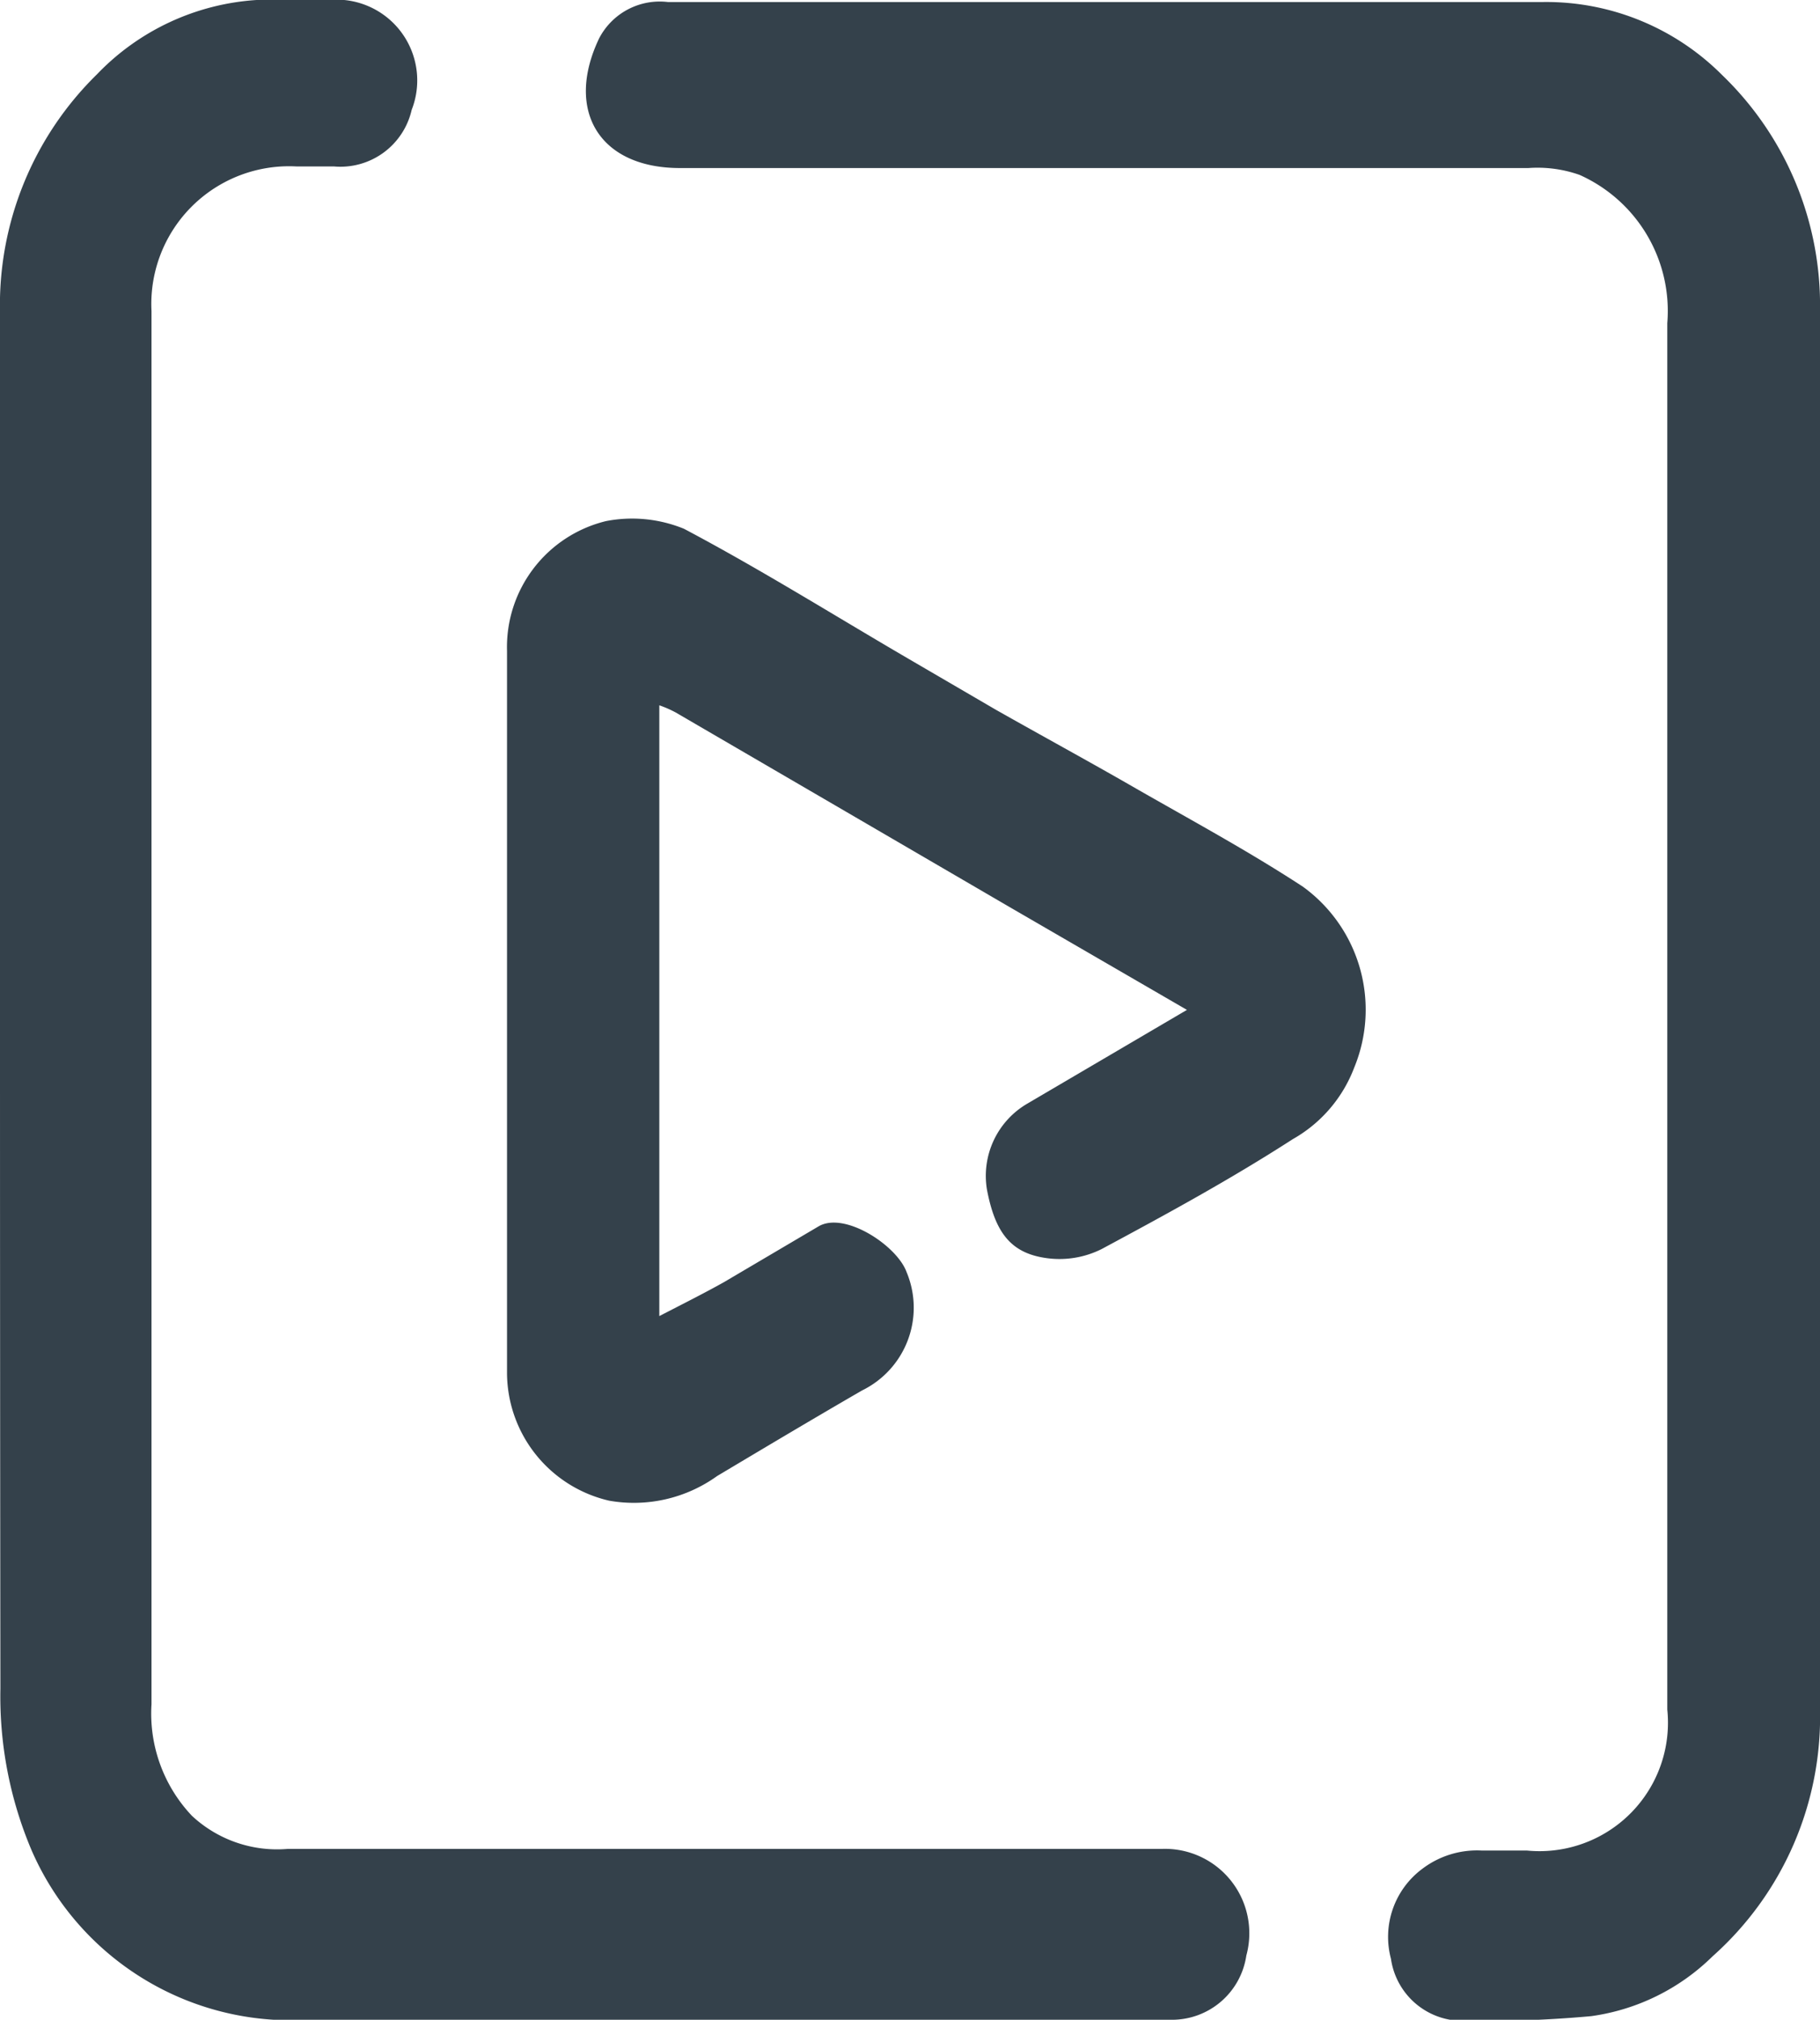 <svg id="Layer_1" data-name="Layer 1" xmlns="http://www.w3.org/2000/svg" viewBox="0 0 45.05 50"><defs><style>.cls-1{fill:#34414b;}</style></defs><title>Artboard 8</title><path class="cls-1" d="M0,25Q0,16.36,0,7.74a8,8,0,0,1,2.4-5.9A6,6,0,0,1,6.35,0c.72,0,1.44,0,2.17,0a2,2,0,0,1,1.67,2.72A1.81,1.81,0,0,1,8.26,4.12c-.31,0-.62,0-.93,0A3.41,3.41,0,0,0,3.75,7.7c0,5.53,0,11.06,0,16.6,0,6,0,11.92,0,17.89a3.68,3.68,0,0,0,1,2.76,3.09,3.09,0,0,0,2.37.82q10.81,0,21.63,0a2.09,2.09,0,0,1,2.1,2.64A1.86,1.86,0,0,1,29,50Q17.86,50,6.78,50a7,7,0,0,1-6-4.2,9.75,9.75,0,0,1-.77-4Q0,33.4,0,25"/><path class="cls-1" d="M45.05,25v17.3a7.94,7.94,0,0,1-2.66,6.13,5.32,5.32,0,0,1-3,1.48,28.6,28.6,0,0,1-3.34.11,1.79,1.79,0,0,1-1.62-1.53,2.1,2.1,0,0,1,.78-2.23,2.24,2.24,0,0,1,1.46-.45c.37,0,.75,0,1.12,0a3.18,3.18,0,0,0,3.48-3.49q0-6.41,0-12.79c0-7.18,0-14.35,0-21.53a3.69,3.69,0,0,0-2.17-3.67,3.13,3.13,0,0,0-1.27-.17h-21c-2,0-2.85-1.43-2-3.21a1.69,1.69,0,0,1,1.7-.9H38.2a6.15,6.15,0,0,1,4.43,1.81A7.91,7.91,0,0,1,45.05,7.7V25"/><path class="cls-1" d="M29.38,25,25,22.46l-4.46-2.6-3.81-2.22a2.75,2.75,0,0,0-.41-.18V32.58c.58-.3,1.1-.56,1.6-.84l2.34-1.38c.64-.38,1.94.47,2.18,1.13a2.28,2.28,0,0,1-1.1,2.93c-1.21.7-2.4,1.41-3.59,2.12a3.53,3.53,0,0,1-2.67.61A3.26,3.26,0,0,1,12.55,34c0-3.6,0-7.2,0-10.8,0-2.36,0-4.73,0-7.09A3.21,3.21,0,0,1,15,12.9a3.39,3.39,0,0,1,1.93.19c1.89,1,3.71,2.14,5.56,3.22l2.16,1.26c1.13.64,2.27,1.26,3.4,1.91,1.41.81,2.84,1.58,4.2,2.47a3.76,3.76,0,0,1,1.27,4.48A3.43,3.43,0,0,1,32,28.2c-1.55,1-3.13,1.86-4.73,2.72a2.33,2.33,0,0,1-1.4.22c-.86-.13-1.24-.64-1.44-1.69a2.07,2.07,0,0,1,1-2.13L29.38,25"/></svg>